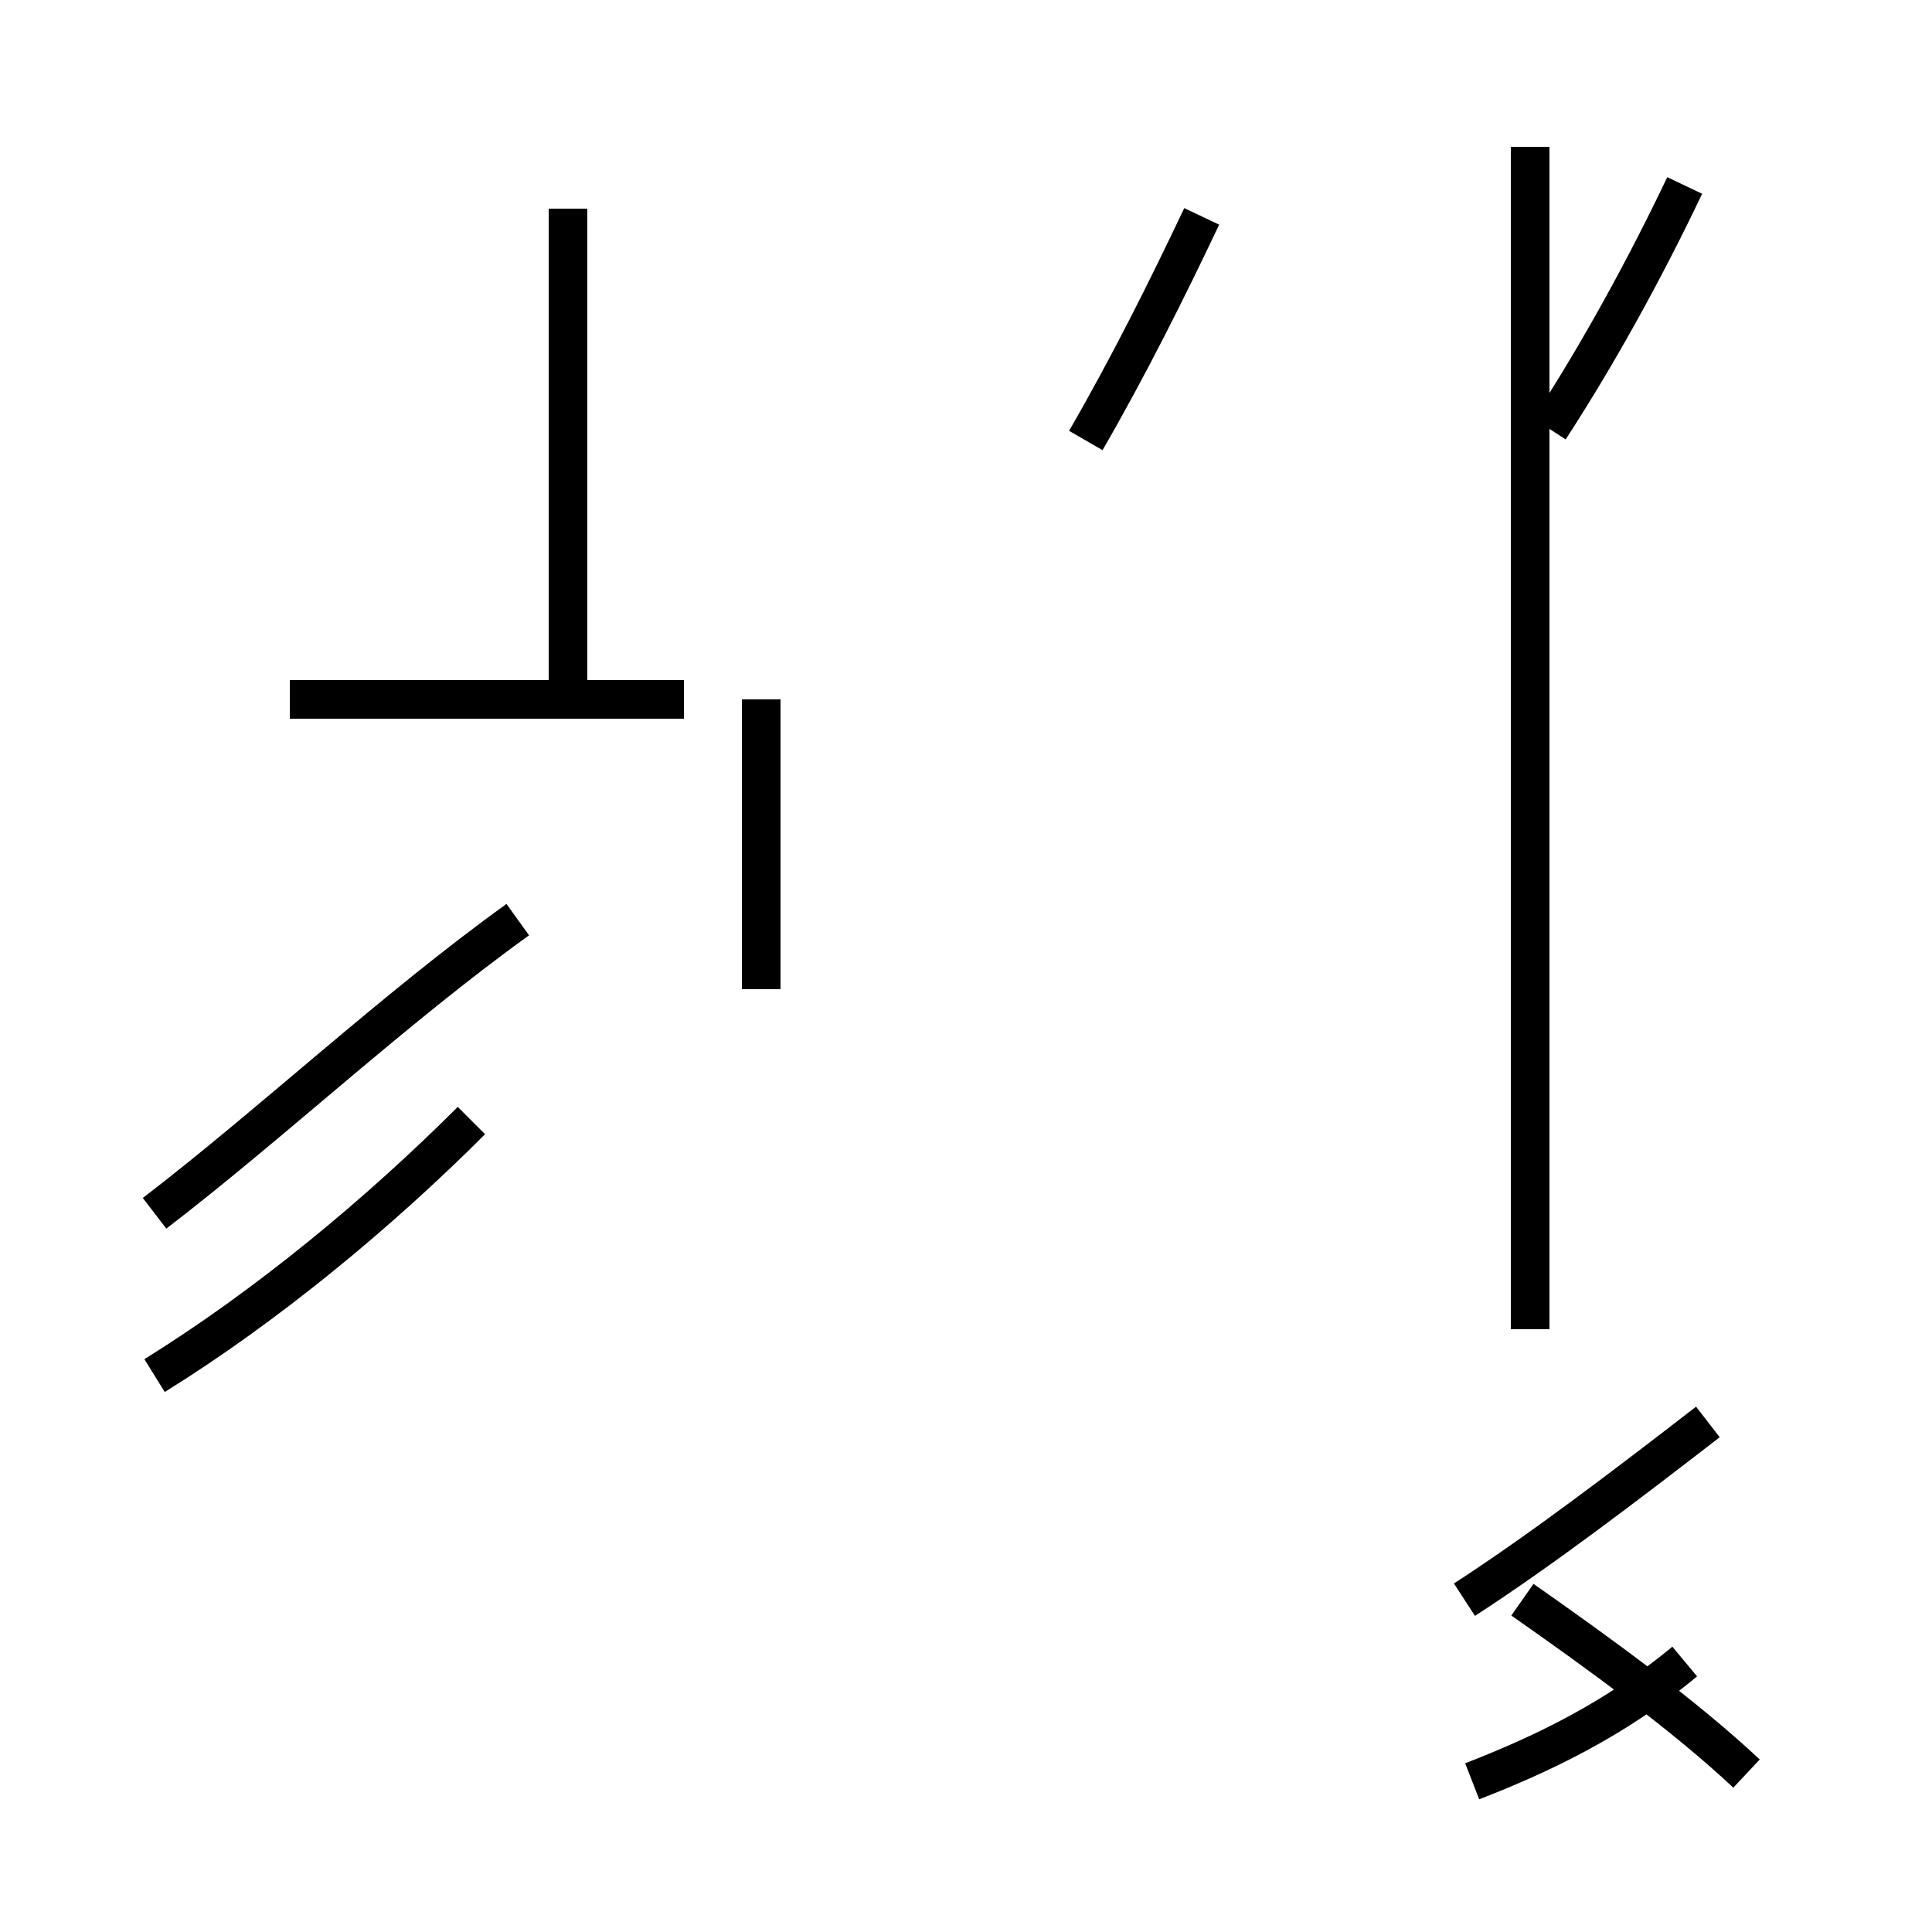 <?xml version='1.0' encoding='utf8'?>
<svg viewBox="0.0 -44.0 50.0 50.0" version="1.1" xmlns="http://www.w3.org/2000/svg">
<rect x="0.0" y="-44.0" width="50.0" height="50.0" fill="#808080" stroke="none"/>
<rect x="-1000" y="-1000" width="2000" height="2000" stroke="white" fill="white"/>
<g style="fill:none; stroke:#000000;  stroke-width:1">
<path d="M 14.7 38.6 L 14.7 25.9 M 4.0 12.6 C 7.0 14.9 10.2 17.9 13.4 20.2 M 17.7 25.9 L 7.5 25.9 M 19.7 18.4 L 19.7 25.9 M 4.0 8.4 C 6.9 10.2 9.8 12.6 12.2 15.0 M 28.1 32.6 C 29.2 34.5 30.2 36.5 31.1 38.4 M 39.6 9.6 L 39.6 40.2 M 40.1 32.9 C 41.4 34.9 42.6 37.1 43.6 39.2 M 45.2 -1.9 C 43.6 -0.4 41.4 1.2 39.4 2.6 M 38.1 -2.1 C 39.9 -1.4 41.8 -0.5 43.6 1.0 M 37.9 2.6 C 39.9 3.9 42.0 5.5 44.2 7.2 " transform="scale(1, -1)" />
</g>
</svg>